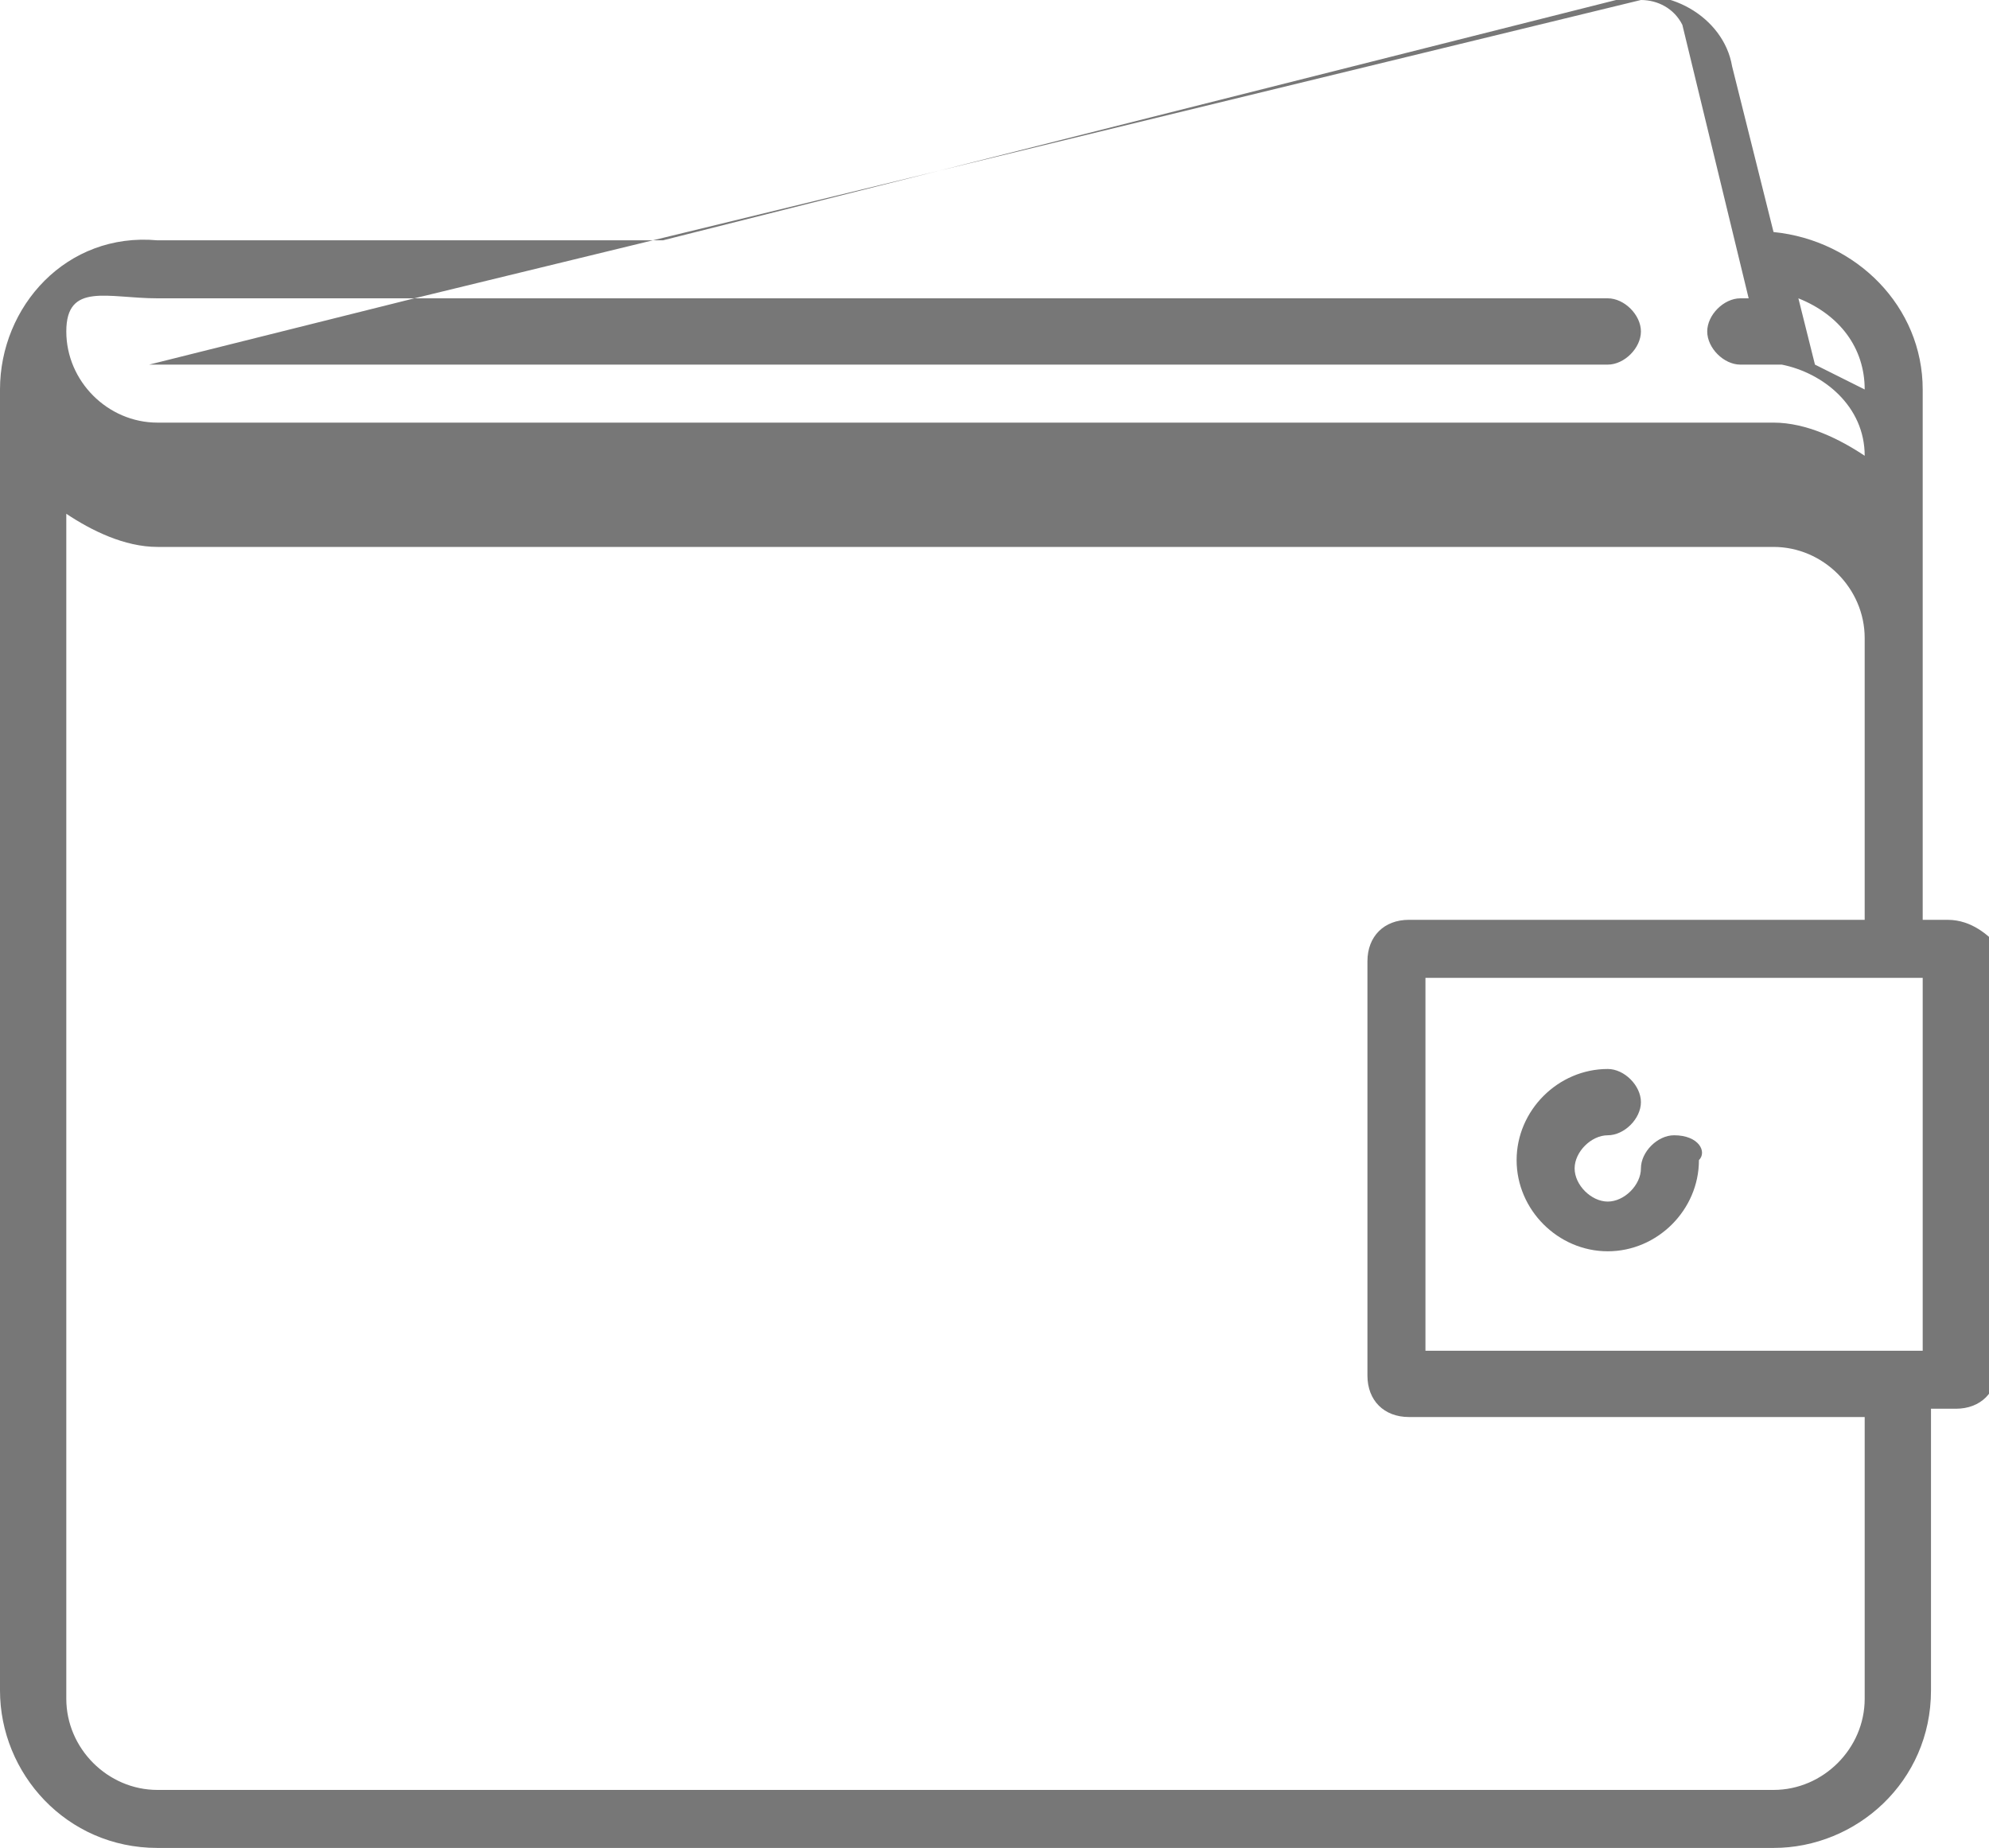 <?xml version="1.0" encoding="utf-8"?>
<!-- Generator: Adobe Illustrator 18.0.0, SVG Export Plug-In . SVG Version: 6.00 Build 0)  -->
<!DOCTYPE svg PUBLIC "-//W3C//DTD SVG 1.1//EN" "http://www.w3.org/Graphics/SVG/1.1/DTD/svg11.dtd">
<svg version="1.1" id="Layer_1" xmlns="http://www.w3.org/2000/svg" xmlns:xlink="http://www.w3.org/1999/xlink" x="0px" y="0px"
	 viewBox="0 0 24 22.3" enable-background="new 0 0 24 22.3" xml:space="preserve">
<g>
	<path fill="#777777" d="M23.5,11.1h-0.3V7.7v-3c0-1-0.8-1.8-1.8-1.9l-0.5-2c-0.1-0.6-0.8-1-1.4-0.8L8,2.9c0,0-0.1,0-0.1,0h-6
		C0.8,2.8,0,3.7,0,4.7v15.7c0,1,0.8,1.9,1.9,1.9h19.5c1,0,1.9-0.8,1.9-1.9v-3.4h0.3c0.3,0,0.5-0.2,0.5-0.5v-5.1
		C24,11.3,23.8,11.1,23.5,11.1z M22.5,4.7L22.5,4.7c-0.2-0.1-0.4-0.2-0.6-0.3l-0.2-0.8C22.2,3.8,22.5,4.2,22.5,4.7z M1.9,3.6h3.1
		L1.8,4.4c0,0,0,0,0,0l0,0c0,0,0,0,0,0c0,0,0,0,0,0c0,0,0,0,0,0c0,0,0,0,0,0c0,0,0,0,0,0c0,0,0,0,0,0c0,0,0,0,0,0c0,0,0,0,0,0
		c0,0,0,0,0,0c0,0,0,0,0,0c0,0,0,0,0,0c0,0,0,0,0,0c0,0,0,0,0,0c0,0,0,0,0,0c0,0,0,0,0,0c0,0,0,0,0,0c0,0,0,0,0,0c0,0,0,0,0,0
		c0,0,0,0,0,0c0,0,0,0,0,0c0,0,0,0,0,0c0,0,0,0,0,0c0,0,0,0,0,0c0,0,0,0,0,0c0,0,0,0,0,0c0,0,0,0,0,0c0,0,0,0,0,0c0,0,0,0,0,0
		c0,0,0,0,0,0c0,0,0,0,0,0c0,0,0,0,0,0c0,0,0,0,0,0c0,0,0,0,0,0c0,0,0,0,0,0c0,0,0,0,0,0c0,0,0,0,0,0c0,0,0,0,0,0c0,0,0,0,0,0
		c0,0,0,0,0,0c0,0,0,0,0,0c0,0,0,0,0,0c0,0,0,0,0,0c0,0,0,0,0,0c0,0,0,0,0,0c0,0,0,0,0,0c0,0,0,0,0,0c0,0,0,0,0,0c0,0,0,0,0,0
		c0,0,0,0,0,0c0,0,0,0,0,0c0,0,0,0,0,0c0,0,0,0,0,0c0,0,0,0,0,0c0,0,0,0,0,0c0,0,0,0,0,0c0,0,0,0,0,0c0,0,0,0,0,0c0,0,0,0,0,0
		c0,0,0,0,0,0l0,0c0,0,0,0,0,0h0h0c0,0,0,0,0,0h17.6c0.2,0,0.4-0.2,0.4-0.4s-0.2-0.4-0.4-0.4H5l14.8-3.6c0.2,0,0.4,0.1,0.5,0.3
		l0.8,3.3H21c-0.2,0-0.4,0.2-0.4,0.4s0.2,0.4,0.4,0.4h0.4c0,0,0.1,0,0.1,0c0,0,0,0,0,0c0.5,0.1,1,0.5,1,1.1v0
		c-0.3-0.2-0.7-0.4-1.1-0.4H1.9c-0.6,0-1.1-0.5-1.1-1.1S1.3,3.6,1.9,3.6z M22.5,20.5c0,0.6-0.5,1.1-1.1,1.1H1.9
		c-0.6,0-1.1-0.5-1.1-1.1V6.2c0.3,0.2,0.7,0.4,1.1,0.4h19.5c0.6,0,1.1,0.5,1.1,1.1v3.4H17c-0.3,0-0.5,0.2-0.5,0.5v5
		c0,0.3,0.2,0.5,0.5,0.5h5.5V20.5z M23.2,16.3h-6v-4.5h5.6c0,0,0,0,0,0c0,0,0,0,0,0h0.4V16.3z"/>
	<path fill="#777777" d="M20.2,13.7c-0.2,0-0.4,0.2-0.4,0.4c0,0.2-0.2,0.4-0.4,0.4s-0.4-0.2-0.4-0.4s0.2-0.4,0.4-0.4
		c0.2,0,0.4-0.2,0.4-0.4c0-0.2-0.2-0.4-0.4-0.4c-0.6,0-1.1,0.5-1.1,1.1c0,0.6,0.5,1.1,1.1,1.1s1.1-0.5,1.1-1.1
		C20.6,13.9,20.5,13.7,20.2,13.7z"/>
</g>
</svg>
